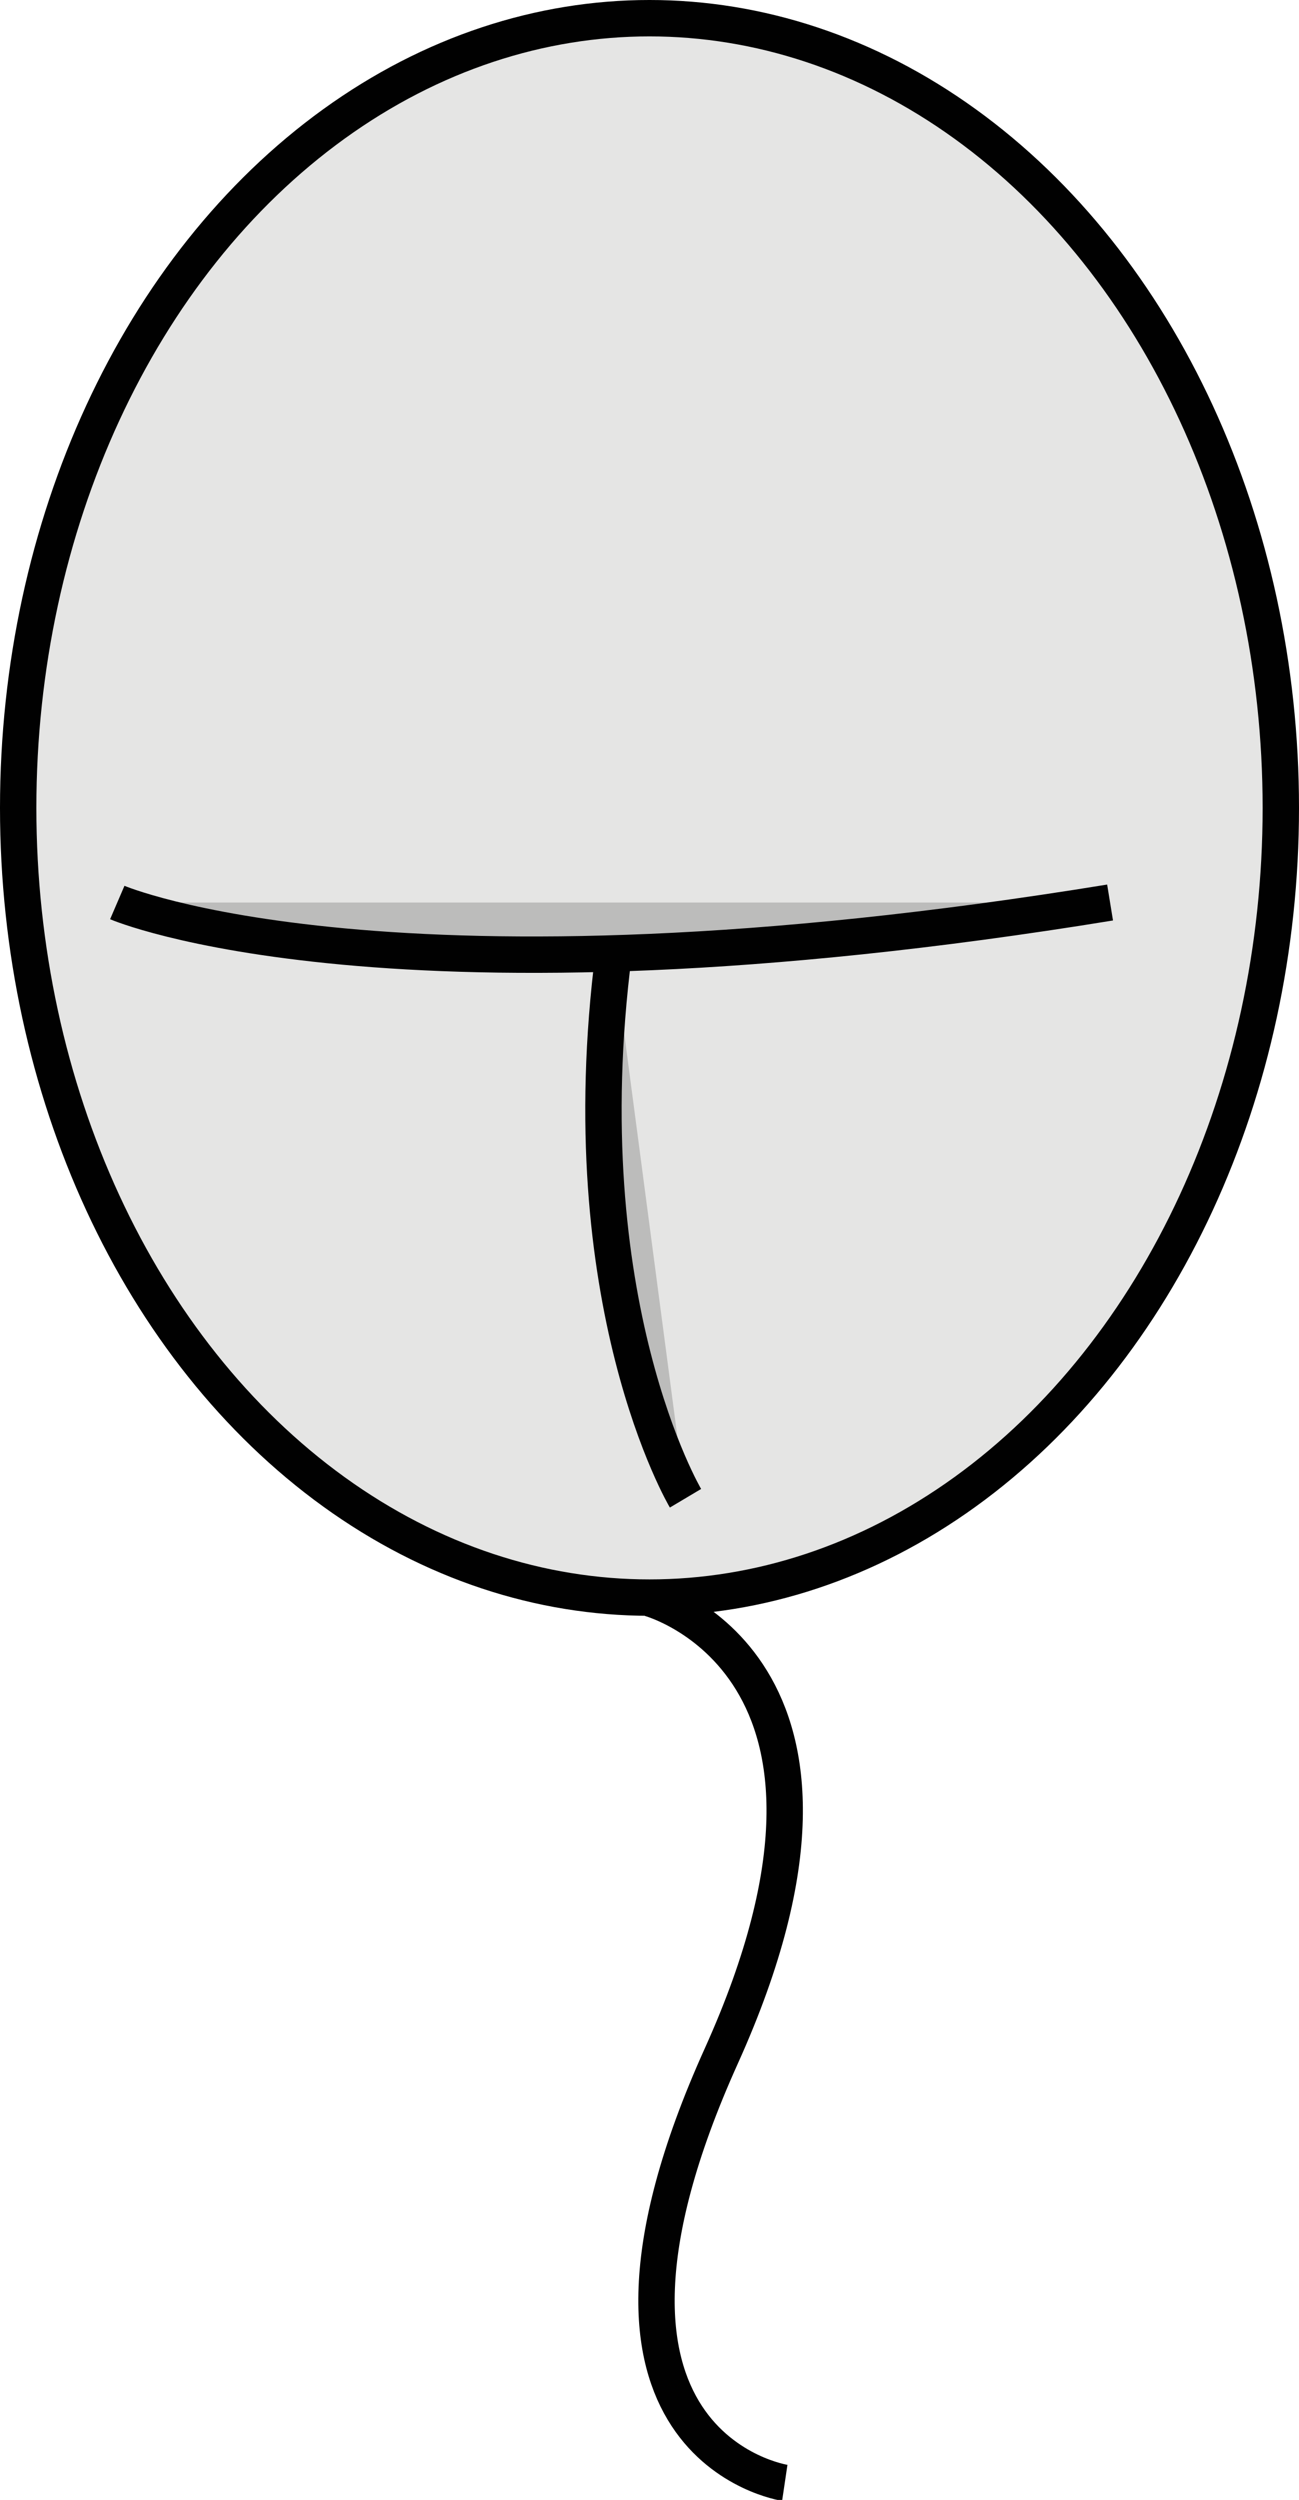 <svg id="Layer_1" data-name="Layer 1" xmlns="http://www.w3.org/2000/svg" viewBox="0 0 71.44 137.39"><defs><style>.cls-1{fill:#e5e5e4;}.cls-1,.cls-2,.cls-3{stroke:#010101;stroke-miterlimit:10;stroke-width:2px;}.cls-2{fill:#bcbcbb;}.cls-3{fill:none;}</style></defs><ellipse class="cls-1" cx="35.72" cy="44.4" rx="34.72" ry="43.4"/><path class="cls-2" d="M25.58,61.76s15,6.45,54.6,0" transform="translate(-19.13 -12.16)"/><path class="cls-2" d="M56.83,94.5s-6.41-10.78-3.95-29.94" transform="translate(-19.13 -12.16)"/><path class="cls-3" d="M54.85,100s13.66,3.65,3.95,25.15,3.49,23.46,3.49,23.46" transform="translate(-19.13 -12.16)"/></svg>